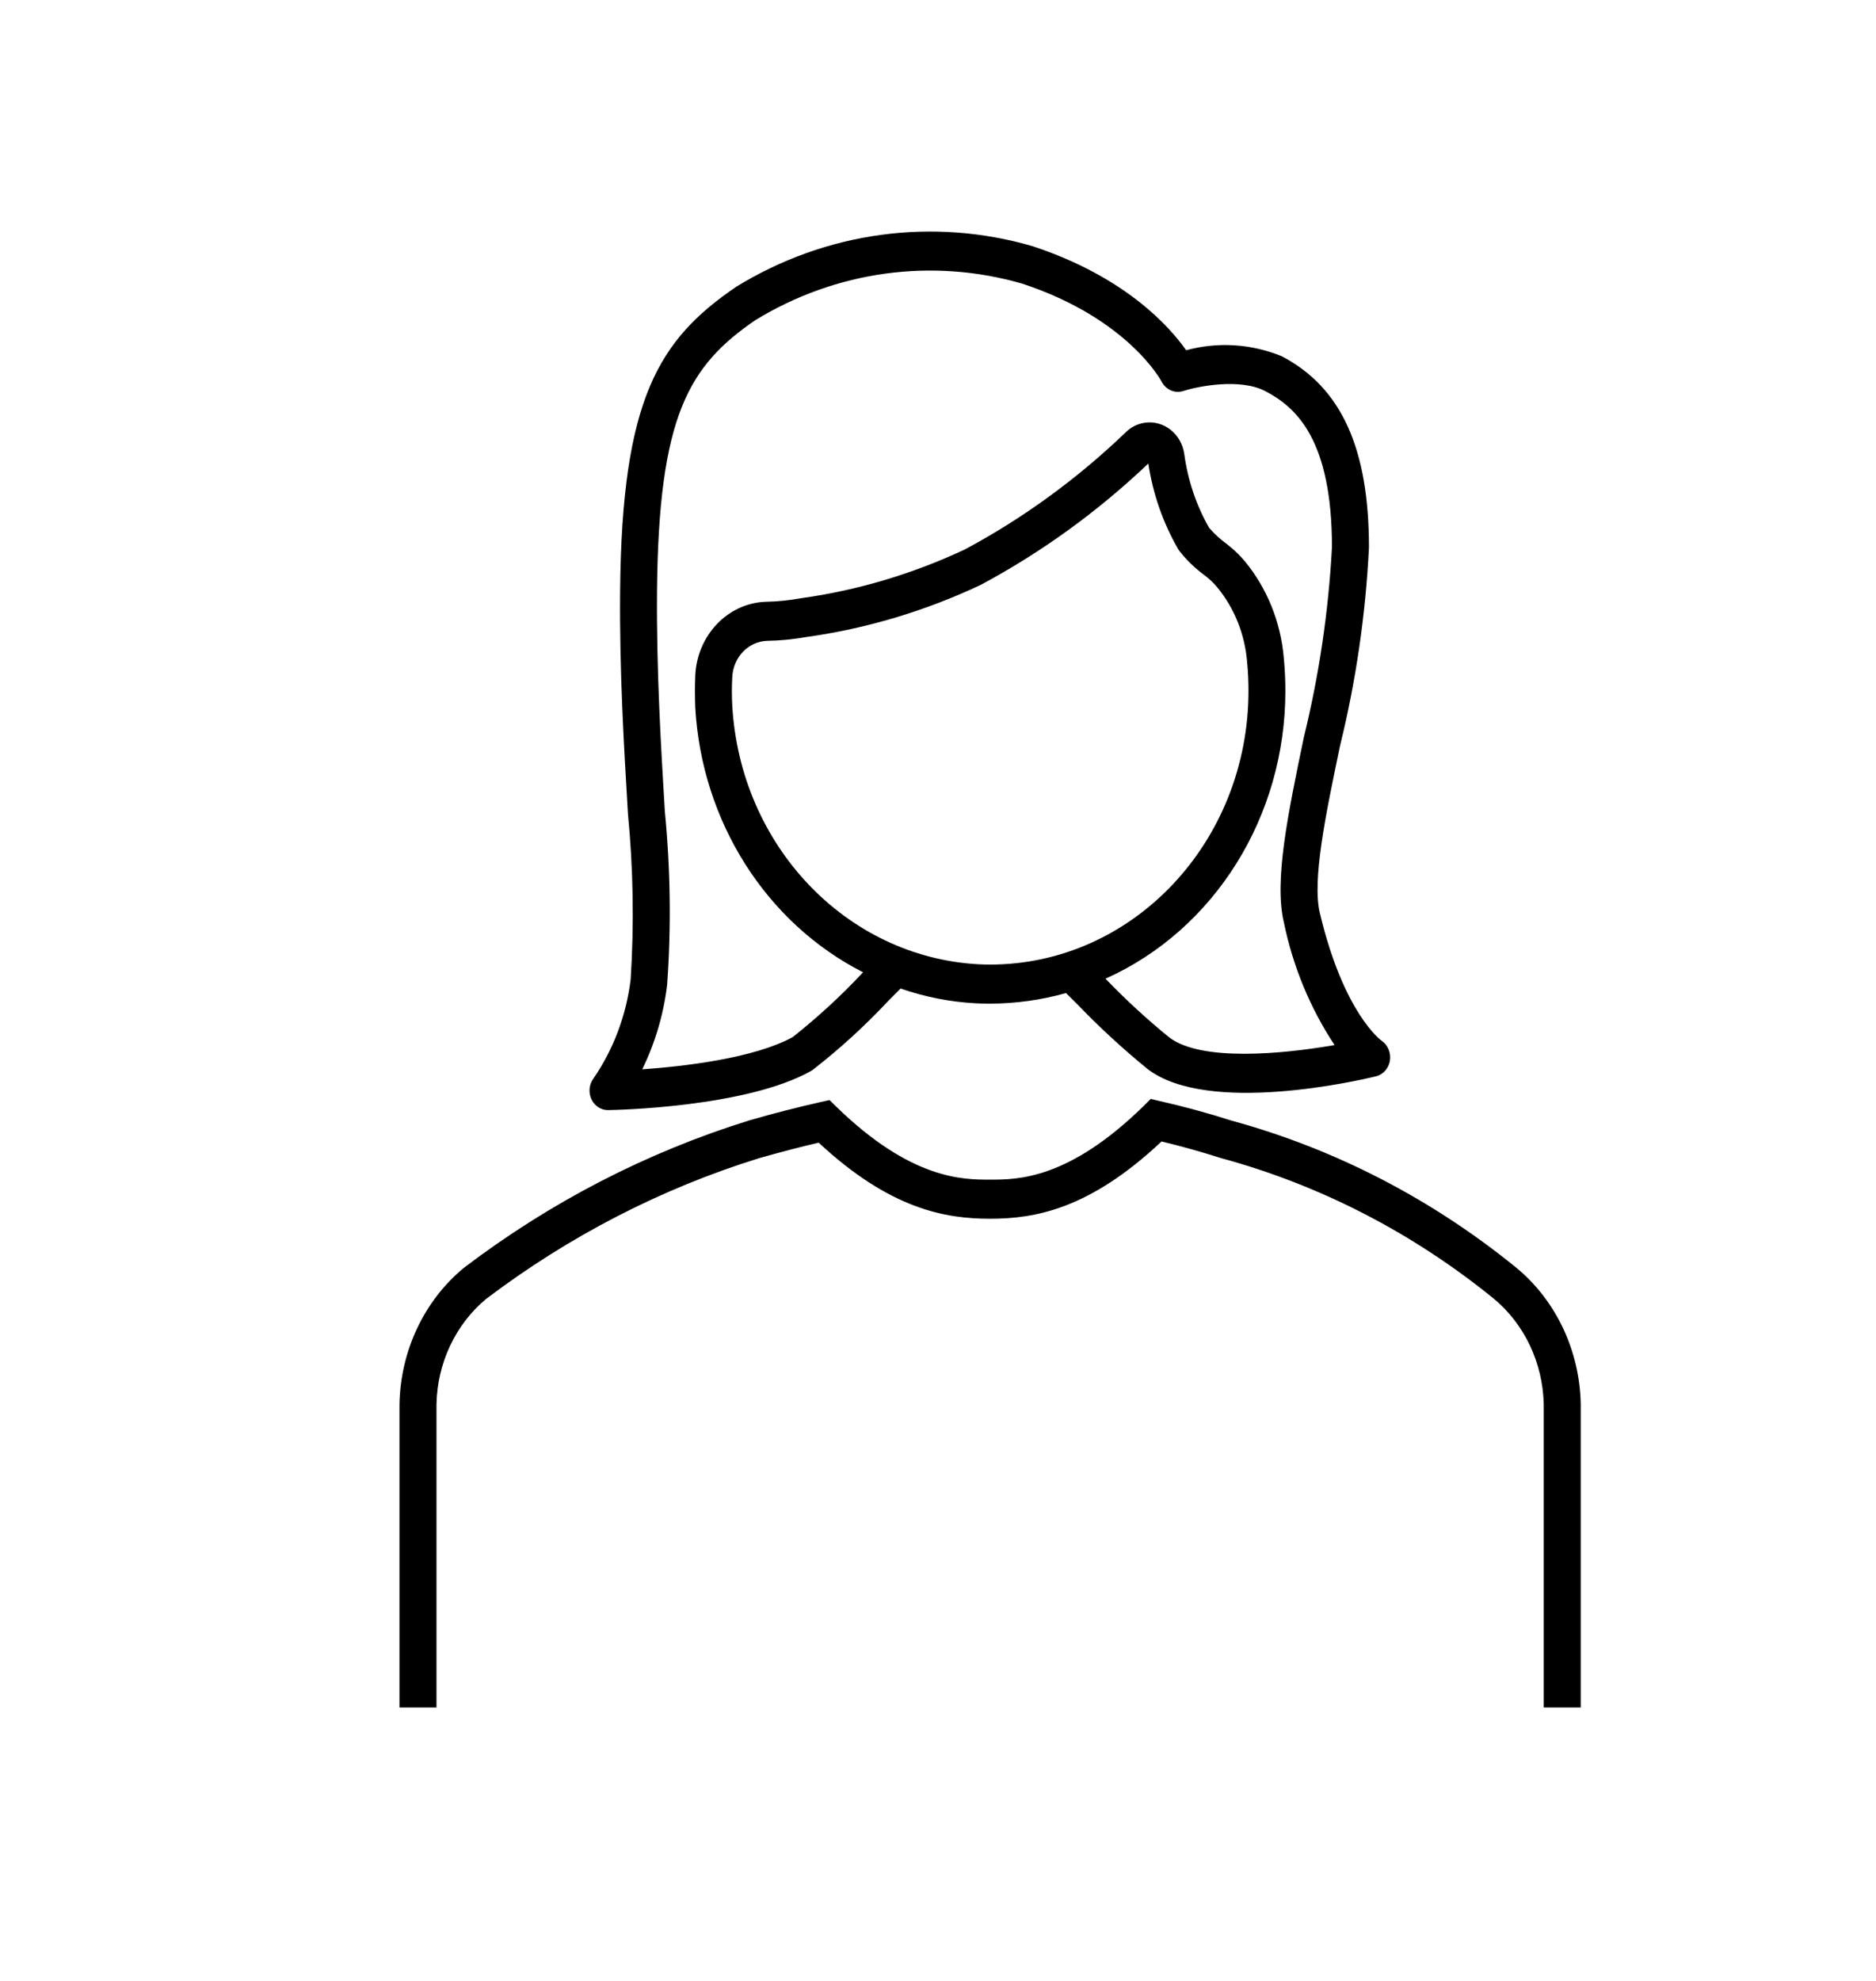 <svg width="18" height="19" xmlns="http://www.w3.org/2000/svg" xmlns:xlink="http://www.w3.org/1999/xlink" xml:space="preserve" overflow="hidden"><g transform="translate(-698 -402)"><g><g><g><g><path d="M4.833 9.11 4.836 9.11C4.889 9.11 6.156 9.087 6.779 8.757 6.785 8.754 6.79 8.751 6.795 8.748 7.054 8.558 7.297 8.349 7.523 8.121 7.564 8.082 7.603 8.045 7.641 8.009 7.876 8.086 8.12 8.131 8.366 8.143 8.411 8.145 8.457 8.146 8.502 8.146 8.747 8.145 8.991 8.113 9.228 8.05 9.261 8.08 9.293 8.111 9.329 8.144 9.544 8.356 9.772 8.554 10.011 8.738 10.59 9.158 12.039 8.842 12.203 8.804 12.271 8.788 12.324 8.732 12.336 8.663 12.348 8.592 12.317 8.521 12.257 8.482 12.253 8.48 11.894 8.238 11.664 7.326 11.588 7.03 11.719 6.436 11.858 5.808 12.011 5.221 12.103 4.62 12.135 4.015 12.135 3.116 11.87 2.566 11.3 2.283 11.007 2.169 10.686 2.15 10.381 2.228 10.221 2.013 9.797 1.563 8.909 1.286 7.95 1.022 6.925 1.154 6.064 1.653 5.322 2.131 4.967 2.666 4.95 4.405 4.943 5.139 4.987 5.822 5.025 6.425 5.076 6.924 5.085 7.427 5.051 7.927 5.009 8.253 4.885 8.563 4.691 8.828 4.633 8.907 4.65 9.017 4.728 9.075 4.759 9.098 4.795 9.11 4.832 9.11ZM8.382 7.789C7.116 7.72 6.103 6.713 6.026 5.447 6.021 5.361 6.021 5.276 6.026 5.19 6.034 5.01 6.179 4.866 6.359 4.86 6.487 4.858 6.614 4.846 6.739 4.825 7.315 4.749 7.877 4.59 8.408 4.354 8.991 4.06 9.532 3.69 10.018 3.254 10.062 3.529 10.16 3.794 10.306 4.032 10.31 4.038 10.314 4.043 10.318 4.048 10.388 4.132 10.469 4.205 10.559 4.267L10.588 4.289C10.621 4.315 10.652 4.344 10.68 4.376 10.845 4.565 10.945 4.803 10.966 5.053 10.975 5.139 10.979 5.226 10.979 5.312 10.979 6.682 9.869 7.792 8.5 7.792 8.461 7.792 8.421 7.791 8.382 7.789ZM5.379 6.403C5.341 5.806 5.298 5.129 5.304 4.409 5.319 2.821 5.61 2.367 6.248 1.955 7.023 1.508 7.946 1.389 8.809 1.625 9.824 1.941 10.143 2.507 10.145 2.511 10.185 2.585 10.272 2.622 10.353 2.597 10.489 2.556 10.896 2.477 11.142 2.599 11.439 2.746 11.78 3.04 11.78 4.012 11.747 4.592 11.657 5.168 11.511 5.73 11.357 6.43 11.223 7.034 11.319 7.412 11.406 7.81 11.571 8.187 11.805 8.521 11.3 8.604 10.523 8.672 10.218 8.451 10.004 8.287 9.8 8.109 9.607 7.92 10.654 7.477 11.334 6.45 11.333 5.312 11.333 5.213 11.328 5.115 11.318 5.016 11.289 4.691 11.158 4.384 10.943 4.138 10.9 4.09 10.852 4.045 10.801 4.006L10.771 3.983C10.709 3.941 10.653 3.892 10.602 3.837 10.478 3.633 10.397 3.405 10.363 3.168 10.336 2.985 10.165 2.858 9.981 2.885 9.912 2.895 9.848 2.926 9.798 2.974 9.334 3.394 8.815 3.751 8.256 4.033 7.756 4.254 7.227 4.403 6.685 4.474 6.574 4.493 6.462 4.504 6.35 4.506 5.985 4.517 5.69 4.807 5.671 5.172 5.667 5.27 5.667 5.368 5.671 5.465 5.734 6.497 6.35 7.414 7.281 7.862L7.279 7.864C7.069 8.076 6.844 8.271 6.606 8.449 6.234 8.641 5.564 8.714 5.162 8.741 5.286 8.502 5.367 8.243 5.401 7.976 5.441 7.452 5.433 6.926 5.379 6.403Z" fill="#000000" fill-rule="nonzero" fill-opacity="1" transform="matrix(1 0 0 1.059 699 403)"/><path d="M13.553 10.541C12.74 9.915 11.809 9.461 10.815 9.205 10.587 9.136 10.356 9.077 10.131 9.029L10.041 9.009 9.974 9.072C9.252 9.74 8.763 9.74 8.5 9.74 8.237 9.74 7.744 9.74 7.026 9.081L6.959 9.019 6.87 9.038C6.653 9.084 6.424 9.139 6.187 9.204 5.206 9.492 4.28 9.943 3.449 10.54 3.068 10.838 2.842 11.292 2.833 11.776L2.833 14.521 3.188 14.521 3.188 11.776C3.195 11.403 3.37 11.052 3.663 10.821 4.459 10.252 5.344 9.821 6.282 9.546 6.479 9.493 6.672 9.445 6.855 9.405 7.544 10.01 8.072 10.094 8.5 10.094 8.928 10.094 9.453 10.009 10.145 9.394 10.333 9.437 10.524 9.487 10.716 9.545 11.664 9.788 12.553 10.22 13.33 10.816 13.627 11.047 13.804 11.4 13.812 11.776L13.812 14.521 14.167 14.521 14.167 11.776C14.158 11.293 13.933 10.839 13.553 10.541Z" fill="#000000" fill-rule="nonzero" fill-opacity="1" transform="matrix(1 0 0 1.059 699 403)"/></g></g></g></g></g></svg>